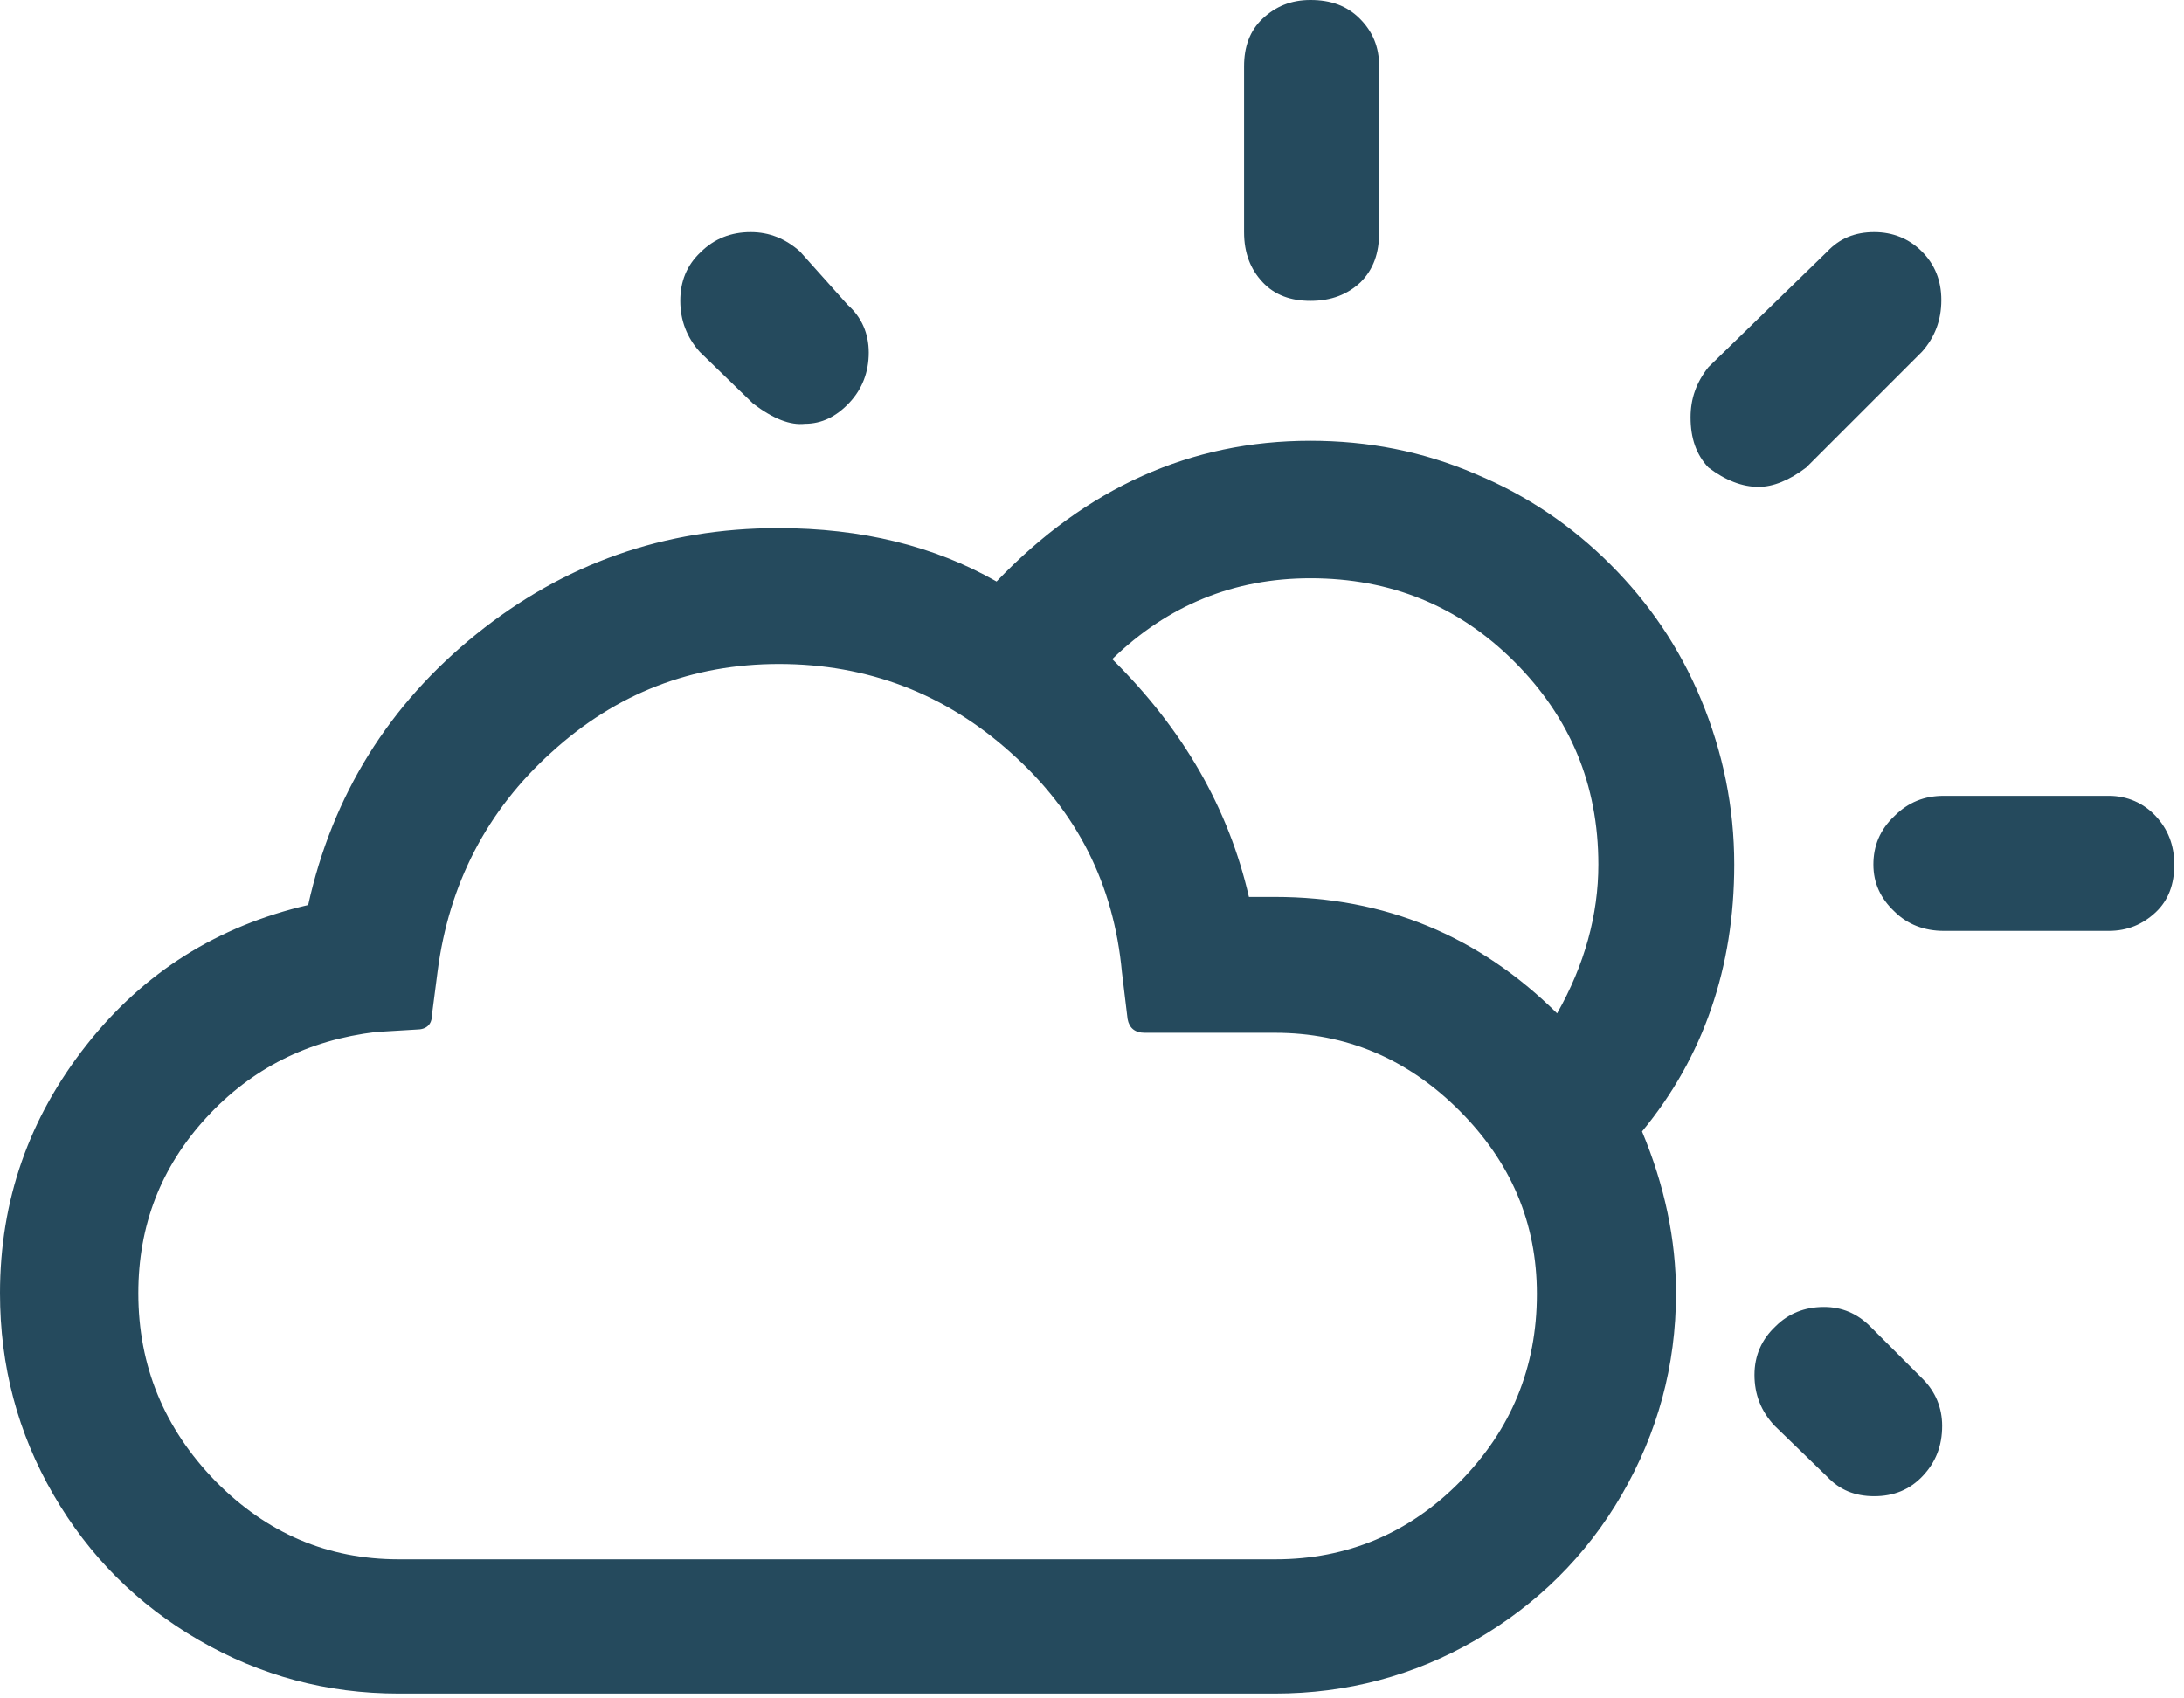 <?xml version="1.0" encoding="UTF-8" standalone="no"?>
<!DOCTYPE svg PUBLIC "-//W3C//DTD SVG 1.1//EN" "http://www.w3.org/Graphics/SVG/1.1/DTD/svg11.dtd">
<svg width="100%" height="100%" viewBox="0 0 27 21" version="1.1" xmlns="http://www.w3.org/2000/svg" xmlns:xlink="http://www.w3.org/1999/xlink" xml:space="preserve" xmlns:serif="http://www.serif.com/" style="fill-rule:evenodd;clip-rule:evenodd;stroke-linejoin:round;stroke-miterlimit:2;">
    <g transform="matrix(1,0,0,1,-1.56,-0.91)">
        <path d="M1.56,16.9C1.56,17.8 1.78,18.63 2.22,19.39C2.66,20.15 3.26,20.75 4.02,21.19C4.78,21.63 5.6,21.85 6.49,21.85L17.32,21.85C18.21,21.85 19.04,21.63 19.8,21.19C20.56,20.75 21.17,20.15 21.61,19.39C22.05,18.63 22.28,17.8 22.28,16.9C22.28,16.24 22.14,15.57 21.86,14.9C22.62,13.98 23,12.87 23,11.6C23,10.89 22.86,10.21 22.59,9.56C22.32,8.91 21.94,8.36 21.47,7.89C21,7.42 20.45,7.04 19.8,6.77C19.15,6.49 18.47,6.36 17.76,6.36C16.28,6.36 14.99,6.94 13.88,8.1C13.11,7.66 12.21,7.44 11.18,7.44C9.77,7.44 8.53,7.88 7.45,8.75C6.37,9.62 5.67,10.74 5.37,12.1C4.25,12.36 3.34,12.93 2.63,13.83C1.92,14.73 1.56,15.75 1.56,16.9ZM3.27,16.9C3.27,16.06 3.55,15.34 4.11,14.73C4.67,14.12 5.37,13.77 6.21,13.67L6.71,13.64C6.83,13.64 6.9,13.58 6.9,13.46L6.97,12.92C7.11,11.84 7.58,10.93 8.38,10.21C9.18,9.48 10.12,9.12 11.19,9.12C12.29,9.12 13.25,9.49 14.06,10.22C14.88,10.95 15.33,11.85 15.43,12.93L15.5,13.51C15.52,13.62 15.59,13.68 15.71,13.68L17.32,13.68C18.2,13.68 18.96,14 19.6,14.64C20.24,15.28 20.56,16.03 20.56,16.91C20.56,17.82 20.24,18.59 19.61,19.23C18.98,19.87 18.21,20.19 17.33,20.19L6.49,20.19C5.61,20.19 4.86,19.87 4.22,19.22C3.59,18.57 3.27,17.8 3.27,16.9ZM9.97,4.63C9.97,4.87 10.05,5.08 10.21,5.26L10.87,5.9C11.12,6.09 11.33,6.17 11.51,6.15C11.72,6.15 11.9,6.06 12.06,5.89C12.22,5.72 12.3,5.51 12.3,5.27C12.3,5.03 12.21,4.83 12.04,4.68L11.45,4.02C11.27,3.86 11.07,3.78 10.84,3.78C10.6,3.78 10.39,3.86 10.22,4.03C10.05,4.19 9.97,4.39 9.97,4.63ZM15.31,9.06C16,8.39 16.82,8.06 17.76,8.06C18.75,8.06 19.59,8.4 20.28,9.09C20.97,9.78 21.32,10.61 21.32,11.6C21.32,12.22 21.15,12.84 20.81,13.44C19.84,12.48 18.68,12 17.32,12L17,12C16.75,10.91 16.19,9.93 15.31,9.06ZM16.94,3.78C16.94,4.04 17.02,4.24 17.17,4.4C17.32,4.56 17.52,4.63 17.76,4.63C18.02,4.63 18.22,4.55 18.38,4.4C18.54,4.24 18.61,4.04 18.61,3.78L18.61,1.73C18.61,1.49 18.53,1.3 18.37,1.14C18.21,0.98 18.01,0.91 17.76,0.91C17.52,0.91 17.33,0.99 17.17,1.14C17.01,1.29 16.94,1.49 16.94,1.73L16.94,3.78ZM22.46,6.07C22.46,6.33 22.53,6.53 22.68,6.69C22.89,6.85 23.1,6.93 23.3,6.93C23.48,6.93 23.68,6.85 23.89,6.69L25.32,5.26C25.48,5.08 25.56,4.87 25.56,4.62C25.56,4.38 25.48,4.18 25.32,4.02C25.16,3.86 24.96,3.78 24.73,3.78C24.49,3.78 24.3,3.86 24.15,4.02L22.68,5.45C22.53,5.64 22.46,5.84 22.46,6.07ZM23.25,17.91C23.25,18.15 23.33,18.36 23.5,18.54L24.15,19.17C24.3,19.33 24.49,19.41 24.73,19.41C24.97,19.41 25.17,19.33 25.33,19.16C25.49,18.99 25.57,18.79 25.57,18.54C25.57,18.32 25.49,18.12 25.33,17.96L24.68,17.31C24.52,17.15 24.33,17.07 24.11,17.07C23.87,17.07 23.67,17.15 23.51,17.31C23.34,17.47 23.25,17.67 23.25,17.91ZM24.72,11.6C24.72,11.83 24.81,12.02 24.98,12.18C25.14,12.34 25.35,12.42 25.59,12.42L27.63,12.42C27.86,12.42 28.05,12.34 28.21,12.19C28.37,12.04 28.44,11.84 28.44,11.6C28.44,11.36 28.36,11.16 28.21,11C28.06,10.84 27.86,10.75 27.63,10.75L25.59,10.75C25.35,10.75 25.15,10.83 24.98,11C24.8,11.17 24.72,11.37 24.72,11.6Z" style="fill:rgb(37,74,93);fill-rule:nonzero;"/>
    </g>
</svg>
